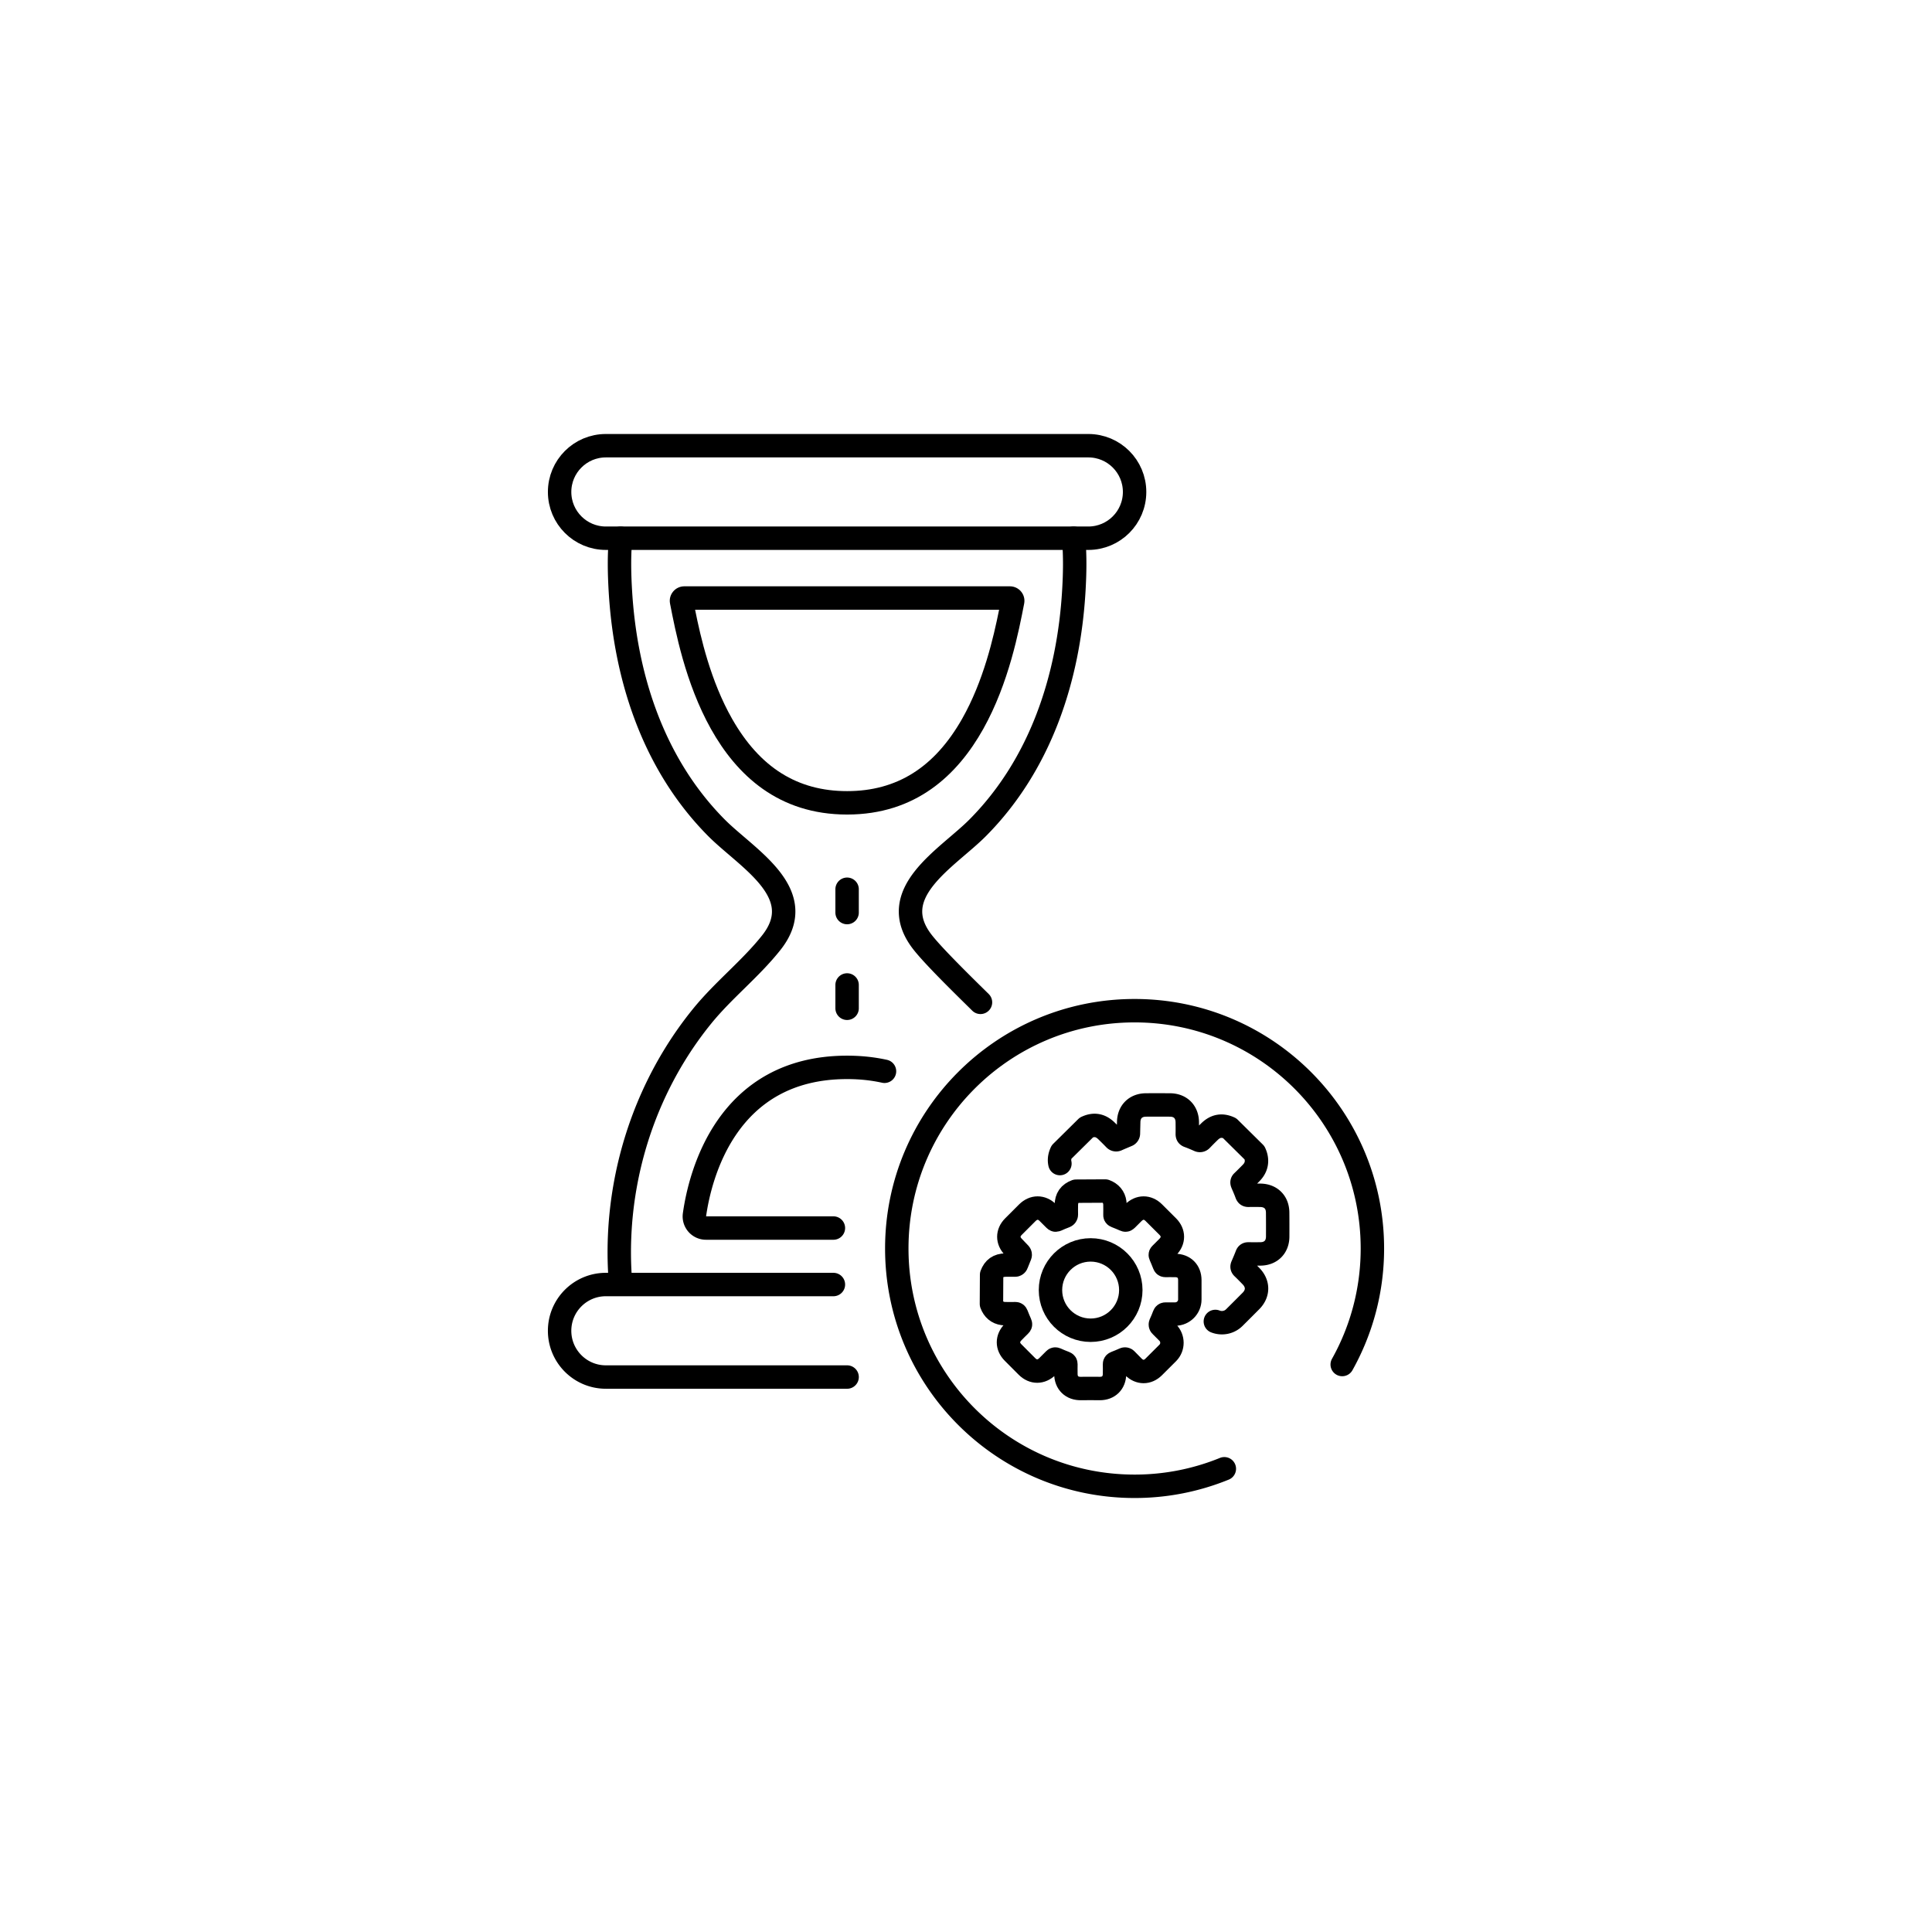 <svg xmlns="http://www.w3.org/2000/svg" xml:space="preserve" id="Layer_1" x="0" y="0" version="1.1" viewBox="0 0 494.94 494.94">
  <style>
    .st1{fill:none;stroke:#000;stroke-width:6;stroke-linecap:round;stroke-linejoin:round;stroke-miterlimit:10}
  </style>
  <path d="M155.21 114.18h123.6c6.55 0 11.85 5.31 11.85 11.85v0c0 6.55-5.31 11.85-11.85 11.85h-123.6c-6.55 0-11.85-5.31-11.85-11.85v0c0-6.54 5.3-11.85 11.85-11.85z" class="st1"/>
  <path d="M255.95 156.2c-1.43 7.11-3.99 18.29-9.49 27.97-7.08 12.45-16.72 18.5-29.45 18.5s-22.36-6.05-29.45-18.5c-5.51-9.68-8.07-20.87-9.49-27.97h77.88m2.76-6h-83.4c-2.34 0-4.11 2.13-3.66 4.43 2.67 13.64 10.19 54.04 45.36 54.04s42.7-40.41 45.36-54.04c.45-2.3-1.32-4.43-3.66-4.43z"/>
  <path d="M226.59 274.44c-2.9-.64-6.09-1-9.58-1-31.03 0-37.71 27.91-39.1 37.77a2.973 2.973 0 0 0 2.95 3.39h32.64m3.51 38.17h-61.8c-6.55 0-11.85-5.31-11.85-11.85v0c0-6.55 5.31-11.85 11.85-11.85h58.29m37.68-72.29c-3.53-3.49-11.63-11.36-14.72-15.26-10.09-12.69 6.19-21.59 14.01-29.46 16.09-16.2 23.33-38.38 24.63-60.81.26-4.44.34-8.94-.06-13.37m-116.06 190.9c-1.37-16.32 1.5-32.95 8.23-47.88 3.32-7.36 7.57-14.31 12.67-20.58 5.44-6.7 12.31-12.04 17.68-18.79 10.09-12.69-6.19-21.59-14.01-29.46-16.09-16.2-23.33-38.38-24.63-60.81-.26-4.44-.34-8.94.06-13.37m58.03 89.92v5.97m0 18.55v5.97" class="st1"/>
  <path fill="none" stroke="#000" stroke-linecap="round" stroke-miterlimit="10" stroke-width="6" d="M313.65 376.27a60.805 60.805 0 0 1-22.99 4.49c-33.64 0-60.92-27.27-60.92-60.92s27.27-60.92 60.92-60.92 60.92 27.27 60.92 60.92c0 10.79-2.81 20.93-7.73 29.72"/>
  <path d="M311.35 338.53c1.63.64 3.54.32 4.86-.99 1.42-1.41 2.84-2.83 4.25-4.25 1.92-1.93 1.92-4.44 0-6.39 0 0-.9-.92-1.17-1.19-.3-.3-.6-.6-.94-.92-.17-.17-.2-.26-.08-.54.45-1.03.81-1.89 1.13-2.72.1-.27.18-.3.43-.3 1.02.01 2.04.01 3.05 0 2.68-.02 4.43-1.77 4.44-4.44.01-2.05.01-4.1-.01-6.15-.01-1.31-.43-2.42-1.22-3.2-.79-.79-1.91-1.21-3.23-1.23-1-.01-2-.02-3 0-.26.01-.32-.06-.35-.08a.773.773 0 0 1-.16-.28c-.31-.85-.67-1.69-1.02-2.49l-.07-.17c-.13-.31-.08-.38.07-.52.75-.72 1.49-1.47 2.22-2.21 1.27-1.3 1.64-2.86 1.09-4.52a7.5 7.5 0 0 0-.24-.6l-6.41-6.34c-1.95-.89-3.58-.61-5.13.89-.71.69-1.42 1.4-2.11 2.12-.15.16-.38.2-.58.11-1.06-.47-1.88-.81-2.67-1.1a.632.632 0 0 1-.25-.14c-.02-.02-.09-.09-.09-.38.02-1 .01-2 0-3-.01-1.31-.44-2.42-1.22-3.21-.79-.79-1.91-1.22-3.23-1.22-2.05-.01-4.1-.02-6.15 0-2.65.02-4.38 1.75-4.41 4.4l-.07 2.9c0 .19-.12.37-.3.44-.57.24-1.84.77-2.64 1.13-.2.09-.42.04-.57-.12-.69-.72-1.4-1.42-2.11-2.11-1.55-1.5-3.18-1.79-5.13-.89l-6.41 6.34c-.09.2-.17.4-.24.6-.27.8-.32 1.58-.15 2.32" class="st1"/>
  <circle cx="279.4" cy="330.49" r="10.29" class="st1"/>
  <path d="M261.33 321.61c-.19.47-.63 1.53-.89 2.21-.06.17-.23.27-.4.27-.83-.02-1.65-.01-2.48 0-1.79.03-2.91.82-3.53 2.48l-.04 7.47c.06.17.13.33.21.49.65 1.29 1.78 1.99 3.29 2.01.87.01 1.73.02 2.6 0 .17 0 .25.01.35.26l.06.15c.27.68.55 1.38.86 2.06.06.13.07.21.07.25 0 .03 0 .11-.15.25-.6.57-1.18 1.17-1.76 1.76-.77.78-1.17 1.69-1.17 2.61 0 .92.4 1.82 1.16 2.59 1.19 1.21 2.39 2.42 3.6 3.61 1.58 1.56 3.62 1.55 5.21 0 .6-.59 1.2-1.19 1.79-1.79.15-.15.21-.17.43-.08.67.3 1.39.6 2.25.93.23.09.27.16.27.36-.01.38-.01.74-.01 1.09 0 .31.01 1.38.01 1.38.01 2.32 1.55 3.8 3.89 3.74 1.61-.04 3.22 0 4.82 0 2.24 0 3.71-1.45 3.75-3.69.01-.42.01-.85.01-1.27 0-.41 0-.81-.01-1.22v-.01c0-.21.02-.3.31-.41.65-.24 1.33-.53 2.21-.92.15-.07.32-.04.44.08l1.91 1.94c.76.74 1.65 1.14 2.57 1.14.93 0 1.82-.4 2.59-1.16 1.21-1.2 2.42-2.4 3.62-3.61 1.42-1.44 1.4-3.75-.01-5.19-.59-.6-1.19-1.2-1.79-1.79-.12-.11-.14-.29-.08-.44.4-.88.68-1.56.92-2.21.11-.29.2-.31.41-.31h.01c.41.01.81.01 1.22.01.42 0 .83 0 1.25-.01 2.05-.03 3.71-1.69 3.71-3.73.01-1.66 0-3.32 0-4.98-.01-2.26-1.48-3.73-3.75-3.74 0 0-1.07-.01-1.38-.01-.35 0-.7 0-1.09.01-.2 0-.27-.03-.36-.27-.34-.87-.63-1.58-.93-2.25-.1-.22-.07-.28.08-.43.6-.59 1.2-1.19 1.79-1.79 1.56-1.59 1.56-3.63 0-5.21-1.19-1.21-2.4-2.41-3.61-3.6-.77-.76-1.67-1.16-2.59-1.16-.93 0-1.83.41-2.61 1.17-.59.58-1.18 1.16-1.76 1.76-.15.15-.22.15-.25.15-.04 0-.12-.01-.25-.07-.68-.31-1.38-.59-2.06-.86l-.15-.06c-.26-.1-.27-.18-.26-.35.02-.87.01-1.73 0-2.6-.02-1.5-.72-2.64-2.01-3.29-.16-.08-.33-.15-.49-.21l-7.47.04c-1.67.62-2.46 1.74-2.48 3.53-.01.83-.02 1.65 0 2.48 0 .18-.11.34-.28.41-.9.34-1.58.63-2.21.92-.09.04-.17.07-.23.07-.03 0-.11 0-.28-.17-.57-.59-1.16-1.18-1.76-1.76-.77-.76-1.67-1.16-2.6-1.16-.93 0-1.83.41-2.61 1.17-1.21 1.19-2.41 2.39-3.61 3.61-1.54 1.56-1.54 3.59 0 5.17l1.66 1.74c.1.12.13.29.07.44z" class="st1"/>
</svg>
